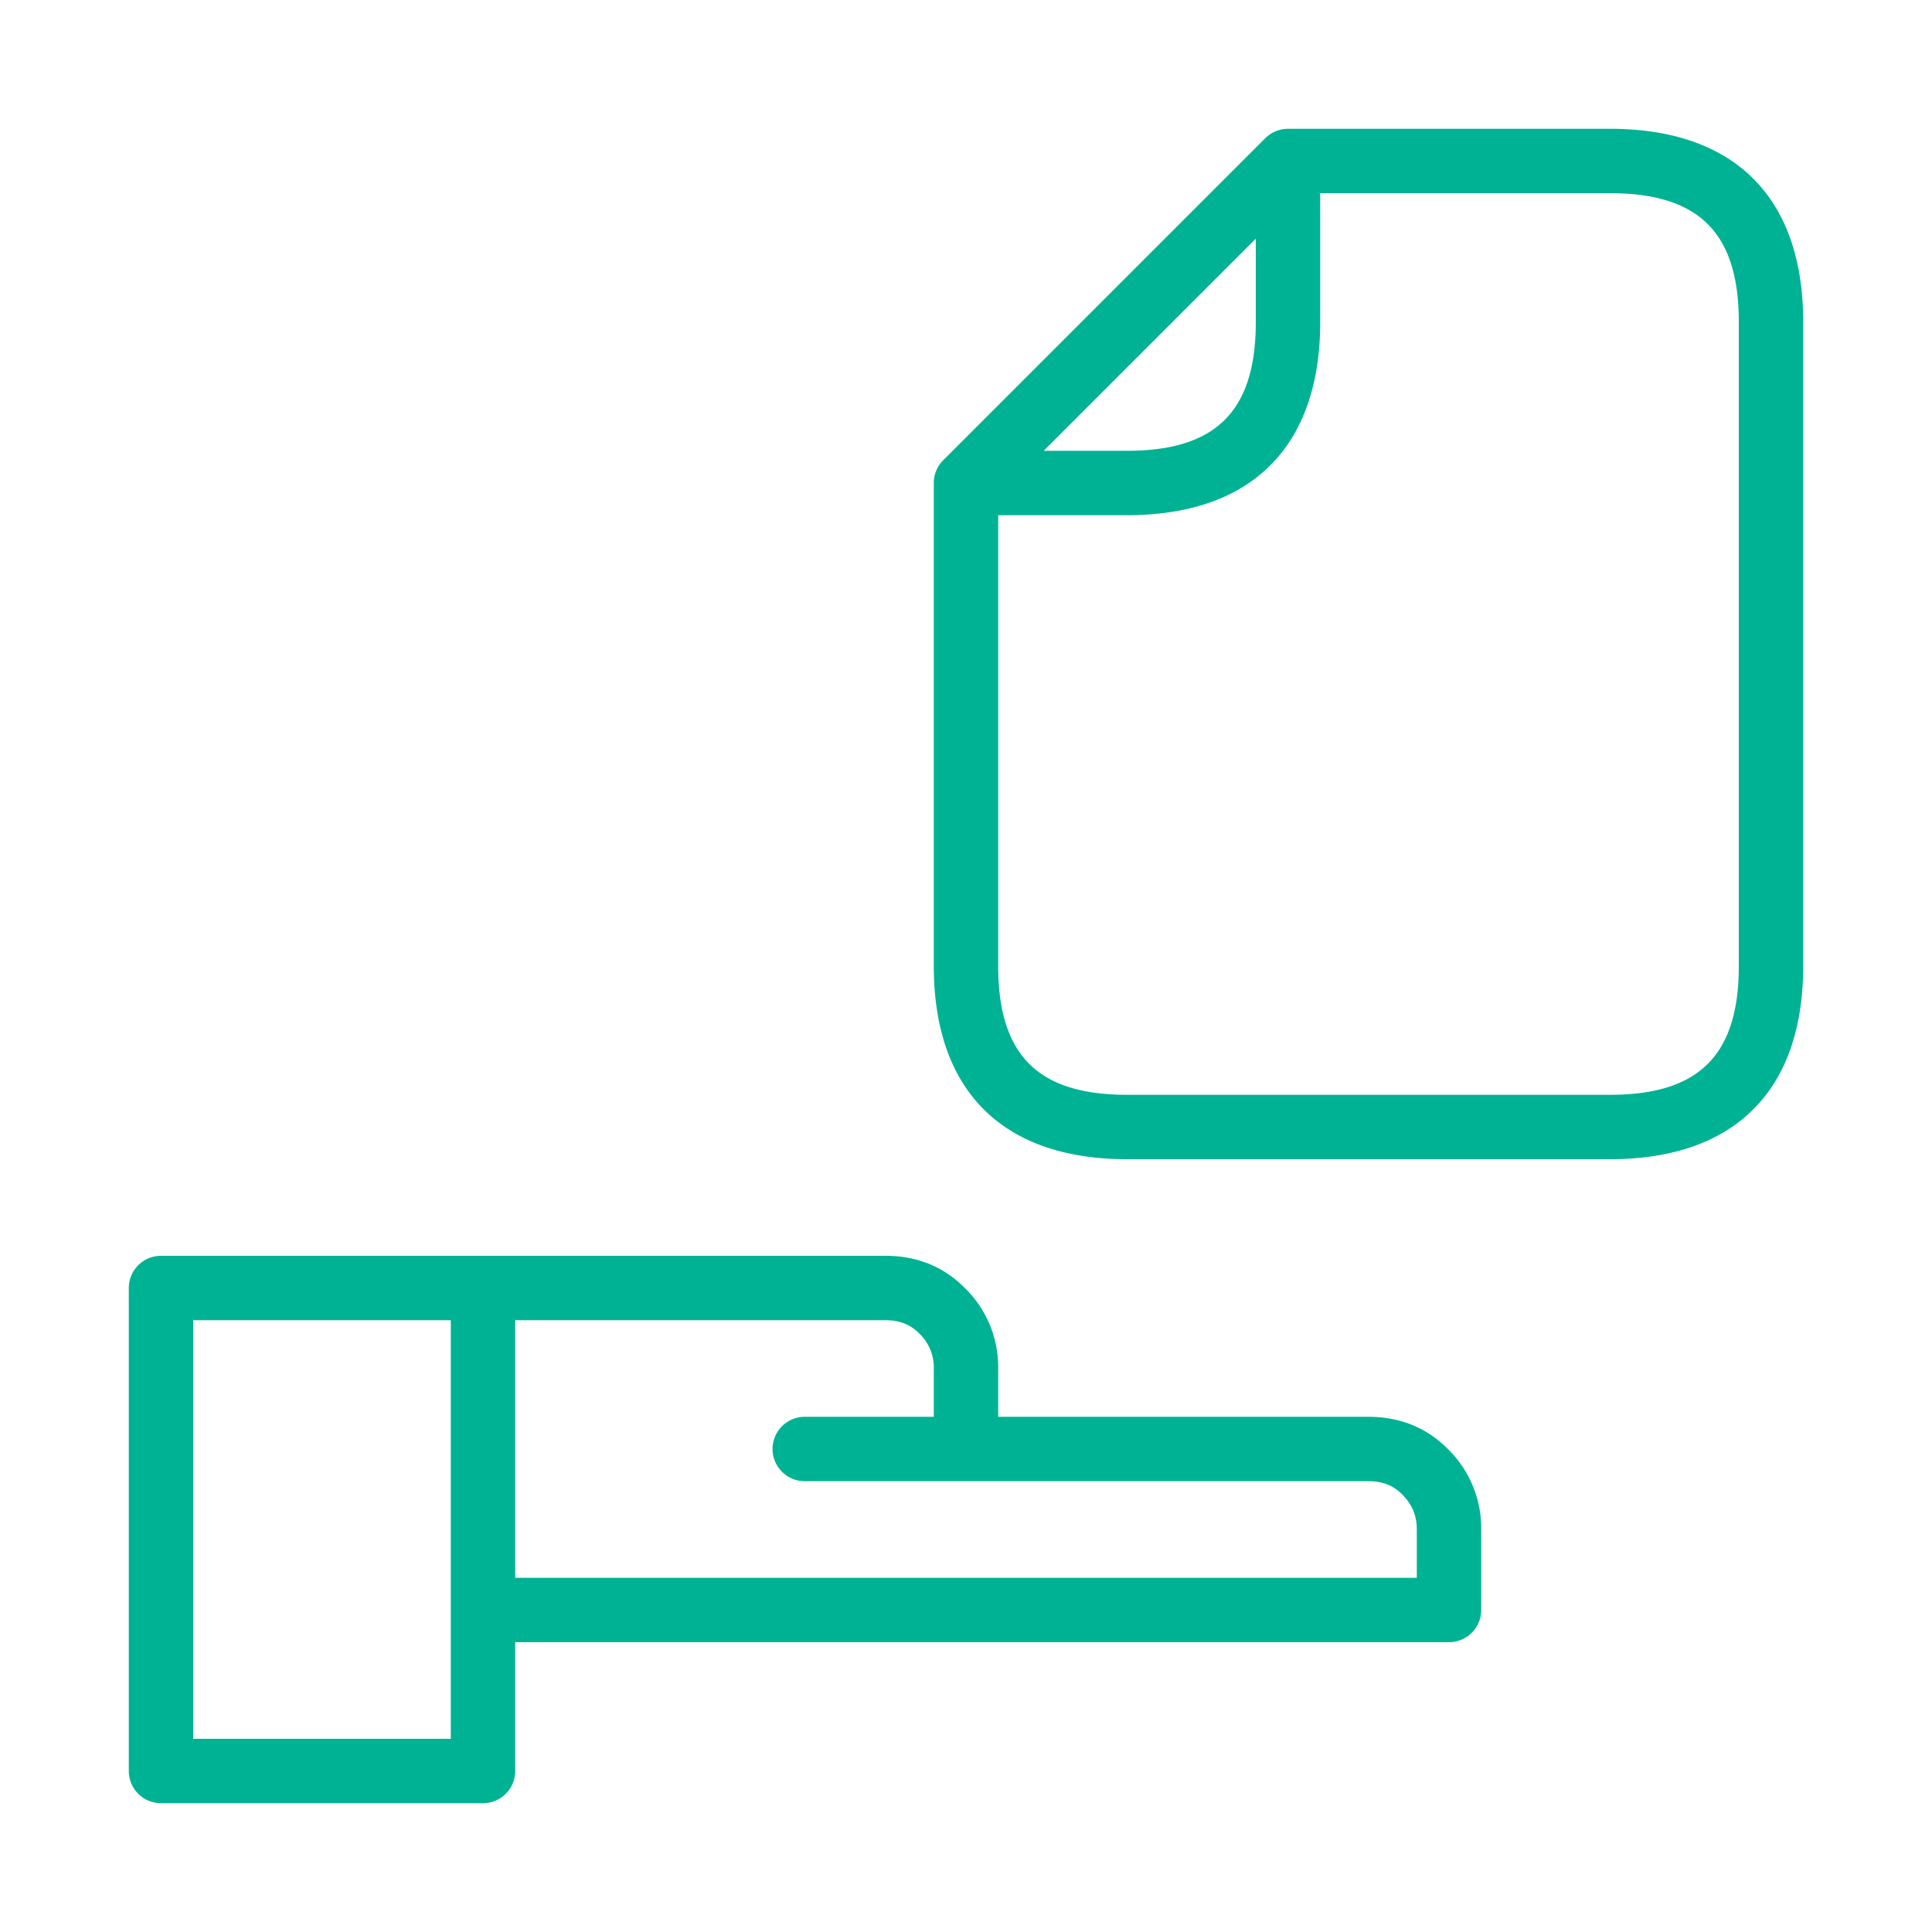 <?xml version="1.0" standalone="no"?><!DOCTYPE svg PUBLIC "-//W3C//DTD SVG 1.1//EN" "http://www.w3.org/Graphics/SVG/1.1/DTD/svg11.dtd"><svg t="1564127240605" class="icon" viewBox="0 0 1024 1024" version="1.1" xmlns="http://www.w3.org/2000/svg" p-id="1493" xmlns:xlink="http://www.w3.org/1999/xlink" width="200" height="200"><defs><style type="text/css"></style></defs><path d="M256 955.733H85.333a17.067 17.067 0 0 1-17.067-17.067V682.667a17.067 17.067 0 0 1 17.067-17.067h384c16.606 0 30.72 5.7 41.95 16.964A58.59 58.59 0 0 1 529.067 725.333V750.933h196.267c16.606 0 30.72 5.7 41.95 16.964A58.59 58.59 0 0 1 785.067 810.667V853.333a17.067 17.067 0 0 1-17.067 17.067H273.067v68.267a17.067 17.067 0 0 1-17.067 17.067z m-153.6-34.133h136.533V699.733H102.4v221.867z m170.667-85.333h477.867v-25.6c0-7.407-2.492-13.329-7.799-18.654-4.727-4.745-10.377-6.946-17.801-6.946H426.667a17.067 17.067 0 1 1 0-34.133h68.267v-25.6a24.917 24.917 0 0 0-7.799-18.654c-4.745-4.745-10.394-6.946-17.801-6.946H273.067v136.533z m580.267-221.867H597.333c-66.031 0-102.4-36.369-102.4-102.4V256v-0.051a16.862 16.862 0 0 1 5.001-12.015l170.667-170.667A17.22 17.22 0 0 1 682.615 68.267H853.333c66.031 0 102.4 36.369 102.4 102.4v341.333c0 66.031-36.369 102.4-102.4 102.4zM529.067 273.067v238.933c0 47.223 21.043 68.267 68.267 68.267h256c47.223 0 68.267-21.043 68.267-68.267V170.667c0-47.223-21.043-68.267-68.267-68.267h-153.6v68.267c0 66.031-36.369 102.4-102.4 102.4h-68.267z m24.132-34.133H597.333c47.223 0 68.267-21.043 68.267-68.267V126.532L553.199 238.933z" p-id="1494" fill="#00b294"></path></svg>